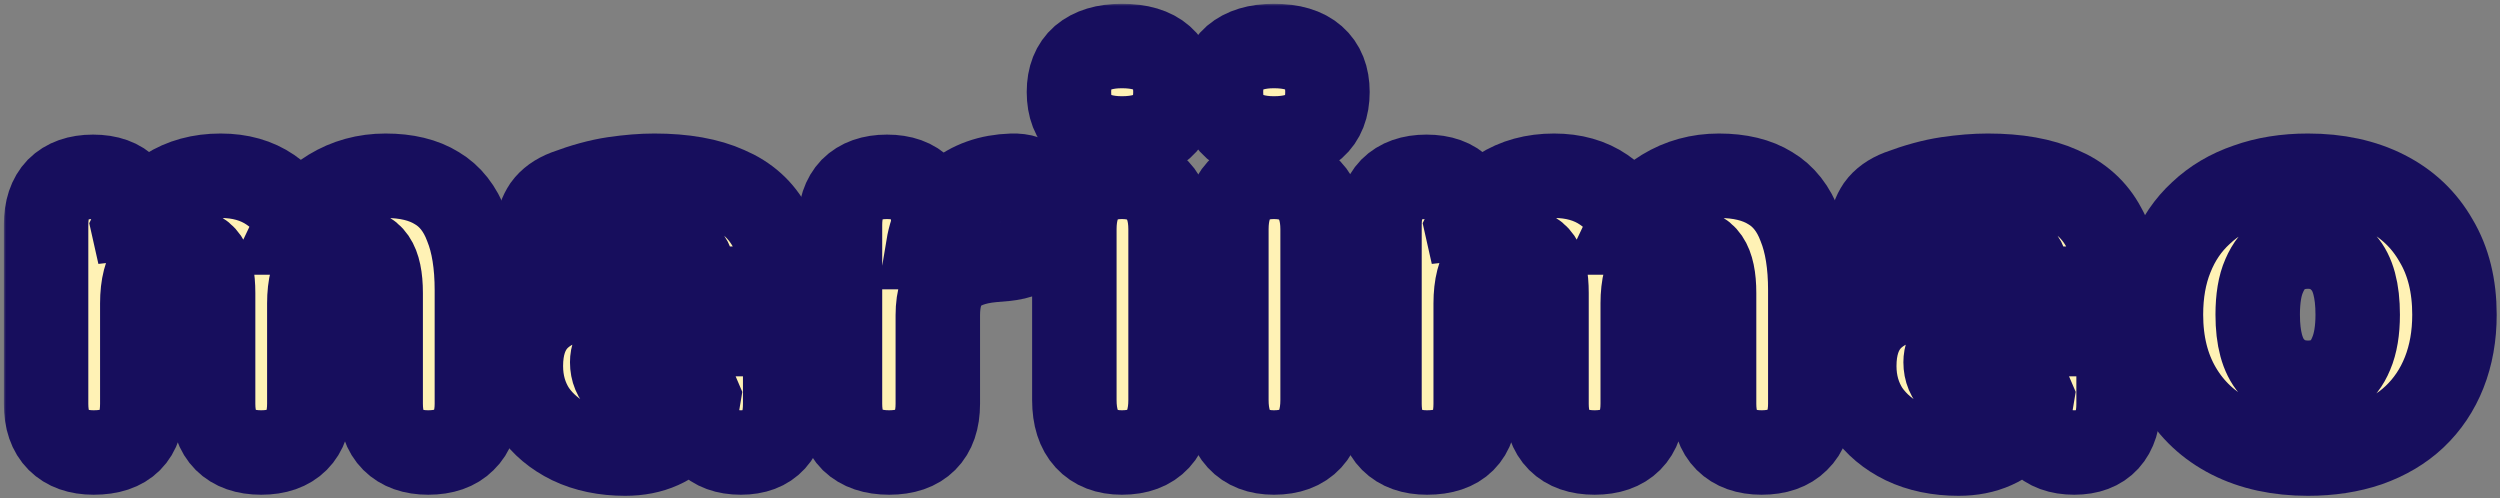 <svg width="592" height="118" viewBox="0 0 592 118" fill="none" xmlns="http://www.w3.org/2000/svg">
<rect x="0" y="0" width="592" height="118" fill="#808080" stroke="none"/>
<mask id="path-1-outside-1_121_71" maskUnits="userSpaceOnUse" x="0.912" y="0.896" width="591" height="117" fill="black">
<rect fill="white" x="0.912" y="0.896" width="591" height="117"/>
<path d="M22.176 107.152C18.592 107.152 15.819 106.171 13.856 104.208C11.893 102.246 10.912 99.387 10.912 95.632V53.264C10.912 49.595 11.851 46.779 13.728 44.816C15.691 42.854 18.464 41.873 22.048 41.873C25.632 41.873 28.363 42.854 30.24 44.816C32.117 46.779 33.056 49.595 33.056 53.264V60.304L31.648 54.032C33.44 50.278 36.085 47.291 39.584 45.072C43.168 42.769 47.392 41.617 52.256 41.617C56.864 41.617 60.789 42.726 64.032 44.944C67.36 47.163 69.749 50.534 71.2 55.056H69.408C71.371 50.875 74.315 47.59 78.24 45.2C82.165 42.811 86.517 41.617 91.296 41.617C96.245 41.617 100.299 42.598 103.456 44.56C106.613 46.438 108.96 49.425 110.496 53.52C112.117 57.531 112.928 62.608 112.928 68.752V95.632C112.928 99.387 111.904 102.246 109.856 104.208C107.893 106.171 105.077 107.152 101.408 107.152C97.824 107.152 95.051 106.171 93.088 104.208C91.125 102.246 90.144 99.387 90.144 95.632V69.392C90.144 65.723 89.589 63.078 88.48 61.456C87.371 59.835 85.536 59.025 82.976 59.025C79.819 59.025 77.387 60.134 75.68 62.352C74.059 64.571 73.248 67.728 73.248 71.825V95.632C73.248 99.387 72.267 102.246 70.304 104.208C68.341 106.171 65.525 107.152 61.856 107.152C58.187 107.152 55.371 106.171 53.408 104.208C51.445 102.246 50.464 99.387 50.464 95.632V69.392C50.464 65.723 49.909 63.078 48.8 61.456C47.691 59.835 45.856 59.025 43.296 59.025C40.224 59.025 37.835 60.134 36.128 62.352C34.507 64.571 33.696 67.728 33.696 71.825V95.632C33.696 103.312 29.856 107.152 22.176 107.152Z"/>
<path d="M148.044 107.408C143.18 107.408 138.871 106.512 135.116 104.72C131.447 102.928 128.545 100.496 126.412 97.424C124.364 94.267 123.34 90.683 123.34 86.672C123.34 82.064 124.535 78.438 126.924 75.793C129.313 73.147 133.153 71.27 138.444 70.16C143.735 68.966 150.775 68.368 159.564 68.368H166.604V79.121H159.564C156.236 79.121 153.463 79.376 151.244 79.888C149.111 80.315 147.532 81.04 146.508 82.064C145.484 83.003 144.972 84.24 144.972 85.776C144.972 87.739 145.655 89.361 147.02 90.641C148.471 91.921 150.519 92.561 153.164 92.561C155.297 92.561 157.175 92.091 158.796 91.153C160.503 90.214 161.868 88.934 162.892 87.312C163.916 85.606 164.428 83.643 164.428 81.424V66.576C164.428 63.505 163.617 61.328 161.996 60.048C160.46 58.769 157.772 58.129 153.932 58.129C151.884 58.129 149.58 58.385 147.02 58.897C144.46 59.323 141.601 60.134 138.444 61.328C136.14 62.182 134.177 62.31 132.556 61.712C130.935 61.115 129.655 60.091 128.716 58.641C127.863 57.19 127.436 55.611 127.436 53.904C127.521 52.198 128.076 50.577 129.1 49.041C130.209 47.505 131.873 46.31 134.092 45.456C138.188 43.92 141.943 42.897 145.356 42.385C148.855 41.873 152.055 41.617 154.956 41.617C161.953 41.617 167.713 42.641 172.236 44.688C176.844 46.651 180.257 49.723 182.476 53.904C184.78 58.001 185.932 63.291 185.932 69.776V95.632C185.932 99.387 185.036 102.246 183.244 104.208C181.452 106.171 178.849 107.152 175.436 107.152C171.937 107.152 169.249 106.171 167.372 104.208C165.58 102.246 164.684 99.387 164.684 95.632V92.305L165.452 94.097C165.025 96.827 164.044 99.174 162.508 101.136C160.972 103.099 158.967 104.635 156.492 105.744C154.017 106.854 151.201 107.408 148.044 107.408Z"/>
<path d="M210.554 107.152C206.799 107.152 203.898 106.171 201.85 104.208C199.887 102.246 198.906 99.387 198.906 95.632V53.264C198.906 49.595 199.845 46.779 201.722 44.816C203.685 42.854 206.458 41.873 210.042 41.873C213.626 41.873 216.357 42.854 218.234 44.816C220.111 46.779 221.05 49.595 221.05 53.264V58.513H219.77C220.623 53.392 222.799 49.339 226.298 46.352C229.882 43.366 234.319 41.787 239.61 41.617C242.085 41.531 243.919 42.171 245.114 43.536C246.394 44.816 247.077 47.248 247.162 50.833C247.162 53.904 246.522 56.337 245.242 58.129C243.962 59.92 241.53 60.987 237.946 61.328L235.002 61.584C230.479 62.011 227.194 63.291 225.146 65.424C223.098 67.472 222.074 70.544 222.074 74.641V95.632C222.074 99.387 221.093 102.246 219.13 104.208C217.167 106.171 214.309 107.152 210.554 107.152Z"/>
<path d="M265.67 107.152C262.086 107.152 259.313 106.086 257.35 103.952C255.387 101.819 254.406 98.747 254.406 94.737V54.288C254.406 50.278 255.387 47.206 257.35 45.072C259.313 42.939 262.086 41.873 265.67 41.873C269.339 41.873 272.155 42.939 274.118 45.072C276.166 47.206 277.19 50.278 277.19 54.288V94.737C277.19 98.747 276.209 101.819 274.246 103.952C272.283 106.086 269.425 107.152 265.67 107.152ZM265.67 32.785C261.659 32.785 258.545 31.846 256.326 29.968C254.193 28.091 253.126 25.36 253.126 21.776C253.126 18.278 254.193 15.59 256.326 13.713C258.545 11.835 261.659 10.896 265.67 10.896C269.851 10.896 273.009 11.835 275.142 13.713C277.275 15.59 278.342 18.278 278.342 21.776C278.342 25.36 277.275 28.091 275.142 29.968C273.009 31.846 269.851 32.785 265.67 32.785Z"/>
<path d="M301.67 107.152C298.086 107.152 295.313 106.086 293.35 103.952C291.387 101.819 290.406 98.747 290.406 94.737V54.288C290.406 50.278 291.387 47.206 293.35 45.072C295.313 42.939 298.086 41.873 301.67 41.873C305.339 41.873 308.155 42.939 310.118 45.072C312.166 47.206 313.19 50.278 313.19 54.288V94.737C313.19 98.747 312.209 101.819 310.246 103.952C308.283 106.086 305.425 107.152 301.67 107.152ZM301.67 32.785C297.659 32.785 294.545 31.846 292.326 29.968C290.193 28.091 289.126 25.36 289.126 21.776C289.126 18.278 290.193 15.59 292.326 13.713C294.545 11.835 297.659 10.896 301.67 10.896C305.851 10.896 309.009 11.835 311.142 13.713C313.275 15.59 314.342 18.278 314.342 21.776C314.342 25.36 313.275 28.091 311.142 29.968C309.009 31.846 305.851 32.785 301.67 32.785Z"/>
<path d="M337.926 107.152C334.342 107.152 331.569 106.171 329.606 104.208C327.643 102.246 326.662 99.387 326.662 95.632V53.264C326.662 49.595 327.601 46.779 329.478 44.816C331.441 42.854 334.214 41.873 337.798 41.873C341.382 41.873 344.113 42.854 345.99 44.816C347.867 46.779 348.806 49.595 348.806 53.264V60.304L347.398 54.032C349.19 50.278 351.835 47.291 355.334 45.072C358.918 42.769 363.142 41.617 368.006 41.617C372.614 41.617 376.539 42.726 379.782 44.944C383.11 47.163 385.499 50.534 386.95 55.056H385.158C387.121 50.875 390.065 47.59 393.99 45.2C397.915 42.811 402.267 41.617 407.046 41.617C411.995 41.617 416.049 42.598 419.206 44.56C422.363 46.438 424.71 49.425 426.246 53.52C427.867 57.531 428.678 62.608 428.678 68.752V95.632C428.678 99.387 427.654 102.246 425.606 104.208C423.643 106.171 420.827 107.152 417.158 107.152C413.574 107.152 410.801 106.171 408.838 104.208C406.875 102.246 405.894 99.387 405.894 95.632V69.392C405.894 65.723 405.339 63.078 404.23 61.456C403.121 59.835 401.286 59.025 398.726 59.025C395.569 59.025 393.137 60.134 391.43 62.352C389.809 64.571 388.998 67.728 388.998 71.825V95.632C388.998 99.387 388.017 102.246 386.054 104.208C384.091 106.171 381.275 107.152 377.606 107.152C373.937 107.152 371.121 106.171 369.158 104.208C367.195 102.246 366.214 99.387 366.214 95.632V69.392C366.214 65.723 365.659 63.078 364.55 61.456C363.441 59.835 361.606 59.025 359.046 59.025C355.974 59.025 353.585 60.134 351.878 62.352C350.257 64.571 349.446 67.728 349.446 71.825V95.632C349.446 103.312 345.606 107.152 337.926 107.152Z"/>
<path d="M463.794 107.408C458.93 107.408 454.621 106.512 450.866 104.72C447.197 102.928 444.295 100.496 442.162 97.424C440.114 94.267 439.09 90.683 439.09 86.672C439.09 82.064 440.285 78.438 442.674 75.793C445.063 73.147 448.903 71.27 454.194 70.16C459.485 68.966 466.525 68.368 475.314 68.368H482.354V79.121H475.314C471.986 79.121 469.213 79.376 466.994 79.888C464.861 80.315 463.282 81.04 462.258 82.064C461.234 83.003 460.722 84.24 460.722 85.776C460.722 87.739 461.405 89.361 462.77 90.641C464.221 91.921 466.269 92.561 468.914 92.561C471.047 92.561 472.925 92.091 474.546 91.153C476.253 90.214 477.618 88.934 478.642 87.312C479.666 85.606 480.178 83.643 480.178 81.424V66.576C480.178 63.505 479.367 61.328 477.746 60.048C476.21 58.769 473.522 58.129 469.682 58.129C467.634 58.129 465.33 58.385 462.77 58.897C460.21 59.323 457.351 60.134 454.194 61.328C451.89 62.182 449.927 62.31 448.306 61.712C446.685 61.115 445.405 60.091 444.466 58.641C443.613 57.19 443.186 55.611 443.186 53.904C443.271 52.198 443.826 50.577 444.85 49.041C445.959 47.505 447.623 46.31 449.842 45.456C453.938 43.92 457.693 42.897 461.106 42.385C464.605 41.873 467.805 41.617 470.706 41.617C477.703 41.617 483.463 42.641 487.986 44.688C492.594 46.651 496.007 49.723 498.226 53.904C500.53 58.001 501.682 63.291 501.682 69.776V95.632C501.682 99.387 500.786 102.246 498.994 104.208C497.202 106.171 494.599 107.152 491.186 107.152C487.687 107.152 484.999 106.171 483.122 104.208C481.33 102.246 480.434 99.387 480.434 95.632V92.305L481.202 94.097C480.775 96.827 479.794 99.174 478.258 101.136C476.722 103.099 474.717 104.635 472.242 105.744C469.767 106.854 466.951 107.408 463.794 107.408Z"/>
<path d="M546.528 107.408C539.531 107.408 533.429 106.086 528.224 103.44C523.019 100.795 518.965 96.998 516.064 92.049C513.163 87.099 511.712 81.254 511.712 74.513C511.712 69.392 512.523 64.827 514.144 60.816C515.765 56.721 518.112 53.264 521.184 50.449C524.256 47.547 527.925 45.371 532.192 43.92C536.459 42.385 541.237 41.617 546.528 41.617C553.525 41.617 559.627 42.939 564.832 45.584C570.037 48.23 574.048 52.027 576.864 56.977C579.765 61.84 581.216 67.686 581.216 74.513C581.216 79.547 580.405 84.112 578.784 88.209C577.163 92.305 574.816 95.803 571.744 98.704C568.757 101.52 565.088 103.696 560.736 105.232C556.469 106.683 551.733 107.408 546.528 107.408ZM546.528 90.641C548.832 90.641 550.88 90.086 552.672 88.977C554.464 87.782 555.829 86.032 556.768 83.728C557.792 81.339 558.304 78.267 558.304 74.513C558.304 68.795 557.195 64.699 554.976 62.224C552.757 59.664 549.941 58.385 546.528 58.385C544.224 58.385 542.176 58.939 540.384 60.048C538.592 61.158 537.184 62.907 536.16 65.296C535.136 67.6 534.624 70.672 534.624 74.513C534.624 80.144 535.733 84.24 537.952 86.8C540.171 89.361 543.029 90.641 546.528 90.641Z"/>
</mask>
<path d="M22.176 107.152C18.592 107.152 15.819 106.171 13.856 104.208C11.893 102.246 10.912 99.387 10.912 95.632V53.264C10.912 49.595 11.851 46.779 13.728 44.816C15.691 42.854 18.464 41.873 22.048 41.873C25.632 41.873 28.363 42.854 30.24 44.816C32.117 46.779 33.056 49.595 33.056 53.264V60.304L31.648 54.032C33.44 50.278 36.085 47.291 39.584 45.072C43.168 42.769 47.392 41.617 52.256 41.617C56.864 41.617 60.789 42.726 64.032 44.944C67.36 47.163 69.749 50.534 71.2 55.056H69.408C71.371 50.875 74.315 47.59 78.24 45.2C82.165 42.811 86.517 41.617 91.296 41.617C96.245 41.617 100.299 42.598 103.456 44.56C106.613 46.438 108.96 49.425 110.496 53.52C112.117 57.531 112.928 62.608 112.928 68.752V95.632C112.928 99.387 111.904 102.246 109.856 104.208C107.893 106.171 105.077 107.152 101.408 107.152C97.824 107.152 95.051 106.171 93.088 104.208C91.125 102.246 90.144 99.387 90.144 95.632V69.392C90.144 65.723 89.589 63.078 88.48 61.456C87.371 59.835 85.536 59.025 82.976 59.025C79.819 59.025 77.387 60.134 75.68 62.352C74.059 64.571 73.248 67.728 73.248 71.825V95.632C73.248 99.387 72.267 102.246 70.304 104.208C68.341 106.171 65.525 107.152 61.856 107.152C58.187 107.152 55.371 106.171 53.408 104.208C51.445 102.246 50.464 99.387 50.464 95.632V69.392C50.464 65.723 49.909 63.078 48.8 61.456C47.691 59.835 45.856 59.025 43.296 59.025C40.224 59.025 37.835 60.134 36.128 62.352C34.507 64.571 33.696 67.728 33.696 71.825V95.632C33.696 103.312 29.856 107.152 22.176 107.152Z" fill="#FFF2B5"/>
<path d="M148.044 107.408C143.18 107.408 138.871 106.512 135.116 104.72C131.447 102.928 128.545 100.496 126.412 97.424C124.364 94.267 123.34 90.683 123.34 86.672C123.34 82.064 124.535 78.438 126.924 75.793C129.313 73.147 133.153 71.27 138.444 70.16C143.735 68.966 150.775 68.368 159.564 68.368H166.604V79.121H159.564C156.236 79.121 153.463 79.376 151.244 79.888C149.111 80.315 147.532 81.04 146.508 82.064C145.484 83.003 144.972 84.24 144.972 85.776C144.972 87.739 145.655 89.361 147.02 90.641C148.471 91.921 150.519 92.561 153.164 92.561C155.297 92.561 157.175 92.091 158.796 91.153C160.503 90.214 161.868 88.934 162.892 87.312C163.916 85.606 164.428 83.643 164.428 81.424V66.576C164.428 63.505 163.617 61.328 161.996 60.048C160.46 58.769 157.772 58.129 153.932 58.129C151.884 58.129 149.58 58.385 147.02 58.897C144.46 59.323 141.601 60.134 138.444 61.328C136.14 62.182 134.177 62.31 132.556 61.712C130.935 61.115 129.655 60.091 128.716 58.641C127.863 57.19 127.436 55.611 127.436 53.904C127.521 52.198 128.076 50.577 129.1 49.041C130.209 47.505 131.873 46.31 134.092 45.456C138.188 43.92 141.943 42.897 145.356 42.385C148.855 41.873 152.055 41.617 154.956 41.617C161.953 41.617 167.713 42.641 172.236 44.688C176.844 46.651 180.257 49.723 182.476 53.904C184.78 58.001 185.932 63.291 185.932 69.776V95.632C185.932 99.387 185.036 102.246 183.244 104.208C181.452 106.171 178.849 107.152 175.436 107.152C171.937 107.152 169.249 106.171 167.372 104.208C165.58 102.246 164.684 99.387 164.684 95.632V92.305L165.452 94.097C165.025 96.827 164.044 99.174 162.508 101.136C160.972 103.099 158.967 104.635 156.492 105.744C154.017 106.854 151.201 107.408 148.044 107.408Z" fill="#FFF2B5"/>
<path d="M210.554 107.152C206.799 107.152 203.898 106.171 201.85 104.208C199.887 102.246 198.906 99.387 198.906 95.632V53.264C198.906 49.595 199.845 46.779 201.722 44.816C203.685 42.854 206.458 41.873 210.042 41.873C213.626 41.873 216.357 42.854 218.234 44.816C220.111 46.779 221.05 49.595 221.05 53.264V58.513H219.77C220.623 53.392 222.799 49.339 226.298 46.352C229.882 43.366 234.319 41.787 239.61 41.617C242.085 41.531 243.919 42.171 245.114 43.536C246.394 44.816 247.077 47.248 247.162 50.833C247.162 53.904 246.522 56.337 245.242 58.129C243.962 59.92 241.53 60.987 237.946 61.328L235.002 61.584C230.479 62.011 227.194 63.291 225.146 65.424C223.098 67.472 222.074 70.544 222.074 74.641V95.632C222.074 99.387 221.093 102.246 219.13 104.208C217.167 106.171 214.309 107.152 210.554 107.152Z" fill="#FFF2B5"/>
<path d="M265.67 107.152C262.086 107.152 259.313 106.086 257.35 103.952C255.387 101.819 254.406 98.747 254.406 94.737V54.288C254.406 50.278 255.387 47.206 257.35 45.072C259.313 42.939 262.086 41.873 265.67 41.873C269.339 41.873 272.155 42.939 274.118 45.072C276.166 47.206 277.19 50.278 277.19 54.288V94.737C277.19 98.747 276.209 101.819 274.246 103.952C272.283 106.086 269.425 107.152 265.67 107.152ZM265.67 32.785C261.659 32.785 258.545 31.846 256.326 29.968C254.193 28.091 253.126 25.36 253.126 21.776C253.126 18.278 254.193 15.59 256.326 13.713C258.545 11.835 261.659 10.896 265.67 10.896C269.851 10.896 273.009 11.835 275.142 13.713C277.275 15.59 278.342 18.278 278.342 21.776C278.342 25.36 277.275 28.091 275.142 29.968C273.009 31.846 269.851 32.785 265.67 32.785Z" fill="#FFF2B5"/>
<path d="M301.67 107.152C298.086 107.152 295.313 106.086 293.35 103.952C291.387 101.819 290.406 98.747 290.406 94.737V54.288C290.406 50.278 291.387 47.206 293.35 45.072C295.313 42.939 298.086 41.873 301.67 41.873C305.339 41.873 308.155 42.939 310.118 45.072C312.166 47.206 313.19 50.278 313.19 54.288V94.737C313.19 98.747 312.209 101.819 310.246 103.952C308.283 106.086 305.425 107.152 301.67 107.152ZM301.67 32.785C297.659 32.785 294.545 31.846 292.326 29.968C290.193 28.091 289.126 25.36 289.126 21.776C289.126 18.278 290.193 15.59 292.326 13.713C294.545 11.835 297.659 10.896 301.67 10.896C305.851 10.896 309.009 11.835 311.142 13.713C313.275 15.59 314.342 18.278 314.342 21.776C314.342 25.36 313.275 28.091 311.142 29.968C309.009 31.846 305.851 32.785 301.67 32.785Z" fill="#FFF2B5"/>
<path d="M337.926 107.152C334.342 107.152 331.569 106.171 329.606 104.208C327.643 102.246 326.662 99.387 326.662 95.632V53.264C326.662 49.595 327.601 46.779 329.478 44.816C331.441 42.854 334.214 41.873 337.798 41.873C341.382 41.873 344.113 42.854 345.99 44.816C347.867 46.779 348.806 49.595 348.806 53.264V60.304L347.398 54.032C349.19 50.278 351.835 47.291 355.334 45.072C358.918 42.769 363.142 41.617 368.006 41.617C372.614 41.617 376.539 42.726 379.782 44.944C383.11 47.163 385.499 50.534 386.95 55.056H385.158C387.121 50.875 390.065 47.59 393.99 45.2C397.915 42.811 402.267 41.617 407.046 41.617C411.995 41.617 416.049 42.598 419.206 44.56C422.363 46.438 424.71 49.425 426.246 53.52C427.867 57.531 428.678 62.608 428.678 68.752V95.632C428.678 99.387 427.654 102.246 425.606 104.208C423.643 106.171 420.827 107.152 417.158 107.152C413.574 107.152 410.801 106.171 408.838 104.208C406.875 102.246 405.894 99.387 405.894 95.632V69.392C405.894 65.723 405.339 63.078 404.23 61.456C403.121 59.835 401.286 59.025 398.726 59.025C395.569 59.025 393.137 60.134 391.43 62.352C389.809 64.571 388.998 67.728 388.998 71.825V95.632C388.998 99.387 388.017 102.246 386.054 104.208C384.091 106.171 381.275 107.152 377.606 107.152C373.937 107.152 371.121 106.171 369.158 104.208C367.195 102.246 366.214 99.387 366.214 95.632V69.392C366.214 65.723 365.659 63.078 364.55 61.456C363.441 59.835 361.606 59.025 359.046 59.025C355.974 59.025 353.585 60.134 351.878 62.352C350.257 64.571 349.446 67.728 349.446 71.825V95.632C349.446 103.312 345.606 107.152 337.926 107.152Z" fill="#FFF2B5"/>
<path d="M463.794 107.408C458.93 107.408 454.621 106.512 450.866 104.72C447.197 102.928 444.295 100.496 442.162 97.424C440.114 94.267 439.09 90.683 439.09 86.672C439.09 82.064 440.285 78.438 442.674 75.793C445.063 73.147 448.903 71.27 454.194 70.16C459.485 68.966 466.525 68.368 475.314 68.368H482.354V79.121H475.314C471.986 79.121 469.213 79.376 466.994 79.888C464.861 80.315 463.282 81.04 462.258 82.064C461.234 83.003 460.722 84.24 460.722 85.776C460.722 87.739 461.405 89.361 462.77 90.641C464.221 91.921 466.269 92.561 468.914 92.561C471.047 92.561 472.925 92.091 474.546 91.153C476.253 90.214 477.618 88.934 478.642 87.312C479.666 85.606 480.178 83.643 480.178 81.424V66.576C480.178 63.505 479.367 61.328 477.746 60.048C476.21 58.769 473.522 58.129 469.682 58.129C467.634 58.129 465.33 58.385 462.77 58.897C460.21 59.323 457.351 60.134 454.194 61.328C451.89 62.182 449.927 62.31 448.306 61.712C446.685 61.115 445.405 60.091 444.466 58.641C443.613 57.19 443.186 55.611 443.186 53.904C443.271 52.198 443.826 50.577 444.85 49.041C445.959 47.505 447.623 46.31 449.842 45.456C453.938 43.92 457.693 42.897 461.106 42.385C464.605 41.873 467.805 41.617 470.706 41.617C477.703 41.617 483.463 42.641 487.986 44.688C492.594 46.651 496.007 49.723 498.226 53.904C500.53 58.001 501.682 63.291 501.682 69.776V95.632C501.682 99.387 500.786 102.246 498.994 104.208C497.202 106.171 494.599 107.152 491.186 107.152C487.687 107.152 484.999 106.171 483.122 104.208C481.33 102.246 480.434 99.387 480.434 95.632V92.305L481.202 94.097C480.775 96.827 479.794 99.174 478.258 101.136C476.722 103.099 474.717 104.635 472.242 105.744C469.767 106.854 466.951 107.408 463.794 107.408Z" fill="#FFF2B5"/>
<path d="M546.528 107.408C539.531 107.408 533.429 106.086 528.224 103.44C523.019 100.795 518.965 96.998 516.064 92.049C513.163 87.099 511.712 81.254 511.712 74.513C511.712 69.392 512.523 64.827 514.144 60.816C515.765 56.721 518.112 53.264 521.184 50.449C524.256 47.547 527.925 45.371 532.192 43.92C536.459 42.385 541.237 41.617 546.528 41.617C553.525 41.617 559.627 42.939 564.832 45.584C570.037 48.23 574.048 52.027 576.864 56.977C579.765 61.84 581.216 67.686 581.216 74.513C581.216 79.547 580.405 84.112 578.784 88.209C577.163 92.305 574.816 95.803 571.744 98.704C568.757 101.52 565.088 103.696 560.736 105.232C556.469 106.683 551.733 107.408 546.528 107.408ZM546.528 90.641C548.832 90.641 550.88 90.086 552.672 88.977C554.464 87.782 555.829 86.032 556.768 83.728C557.792 81.339 558.304 78.267 558.304 74.513C558.304 68.795 557.195 64.699 554.976 62.224C552.757 59.664 549.941 58.385 546.528 58.385C544.224 58.385 542.176 58.939 540.384 60.048C538.592 61.158 537.184 62.907 536.16 65.296C535.136 67.6 534.624 70.672 534.624 74.513C534.624 80.144 535.733 84.24 537.952 86.8C540.171 89.361 543.029 90.641 546.528 90.641Z" fill="#FFF2B5"/>
<path d="M22.176 107.152C18.592 107.152 15.819 106.171 13.856 104.208C11.893 102.246 10.912 99.387 10.912 95.632V53.264C10.912 49.595 11.851 46.779 13.728 44.816C15.691 42.854 18.464 41.873 22.048 41.873C25.632 41.873 28.363 42.854 30.24 44.816C32.117 46.779 33.056 49.595 33.056 53.264V60.304L31.648 54.032C33.44 50.278 36.085 47.291 39.584 45.072C43.168 42.769 47.392 41.617 52.256 41.617C56.864 41.617 60.789 42.726 64.032 44.944C67.36 47.163 69.749 50.534 71.2 55.056H69.408C71.371 50.875 74.315 47.59 78.24 45.2C82.165 42.811 86.517 41.617 91.296 41.617C96.245 41.617 100.299 42.598 103.456 44.56C106.613 46.438 108.96 49.425 110.496 53.52C112.117 57.531 112.928 62.608 112.928 68.752V95.632C112.928 99.387 111.904 102.246 109.856 104.208C107.893 106.171 105.077 107.152 101.408 107.152C97.824 107.152 95.051 106.171 93.088 104.208C91.125 102.246 90.144 99.387 90.144 95.632V69.392C90.144 65.723 89.589 63.078 88.48 61.456C87.371 59.835 85.536 59.025 82.976 59.025C79.819 59.025 77.387 60.134 75.68 62.352C74.059 64.571 73.248 67.728 73.248 71.825V95.632C73.248 99.387 72.267 102.246 70.304 104.208C68.341 106.171 65.525 107.152 61.856 107.152C58.187 107.152 55.371 106.171 53.408 104.208C51.445 102.246 50.464 99.387 50.464 95.632V69.392C50.464 65.723 49.909 63.078 48.8 61.456C47.691 59.835 45.856 59.025 43.296 59.025C40.224 59.025 37.835 60.134 36.128 62.352C34.507 64.571 33.696 67.728 33.696 71.825V95.632C33.696 103.312 29.856 107.152 22.176 107.152Z" stroke="#170E5D" stroke-width="20" mask="url(#path-1-outside-1_121_71)"/>
<path d="M148.044 107.408C143.18 107.408 138.871 106.512 135.116 104.72C131.447 102.928 128.545 100.496 126.412 97.424C124.364 94.267 123.34 90.683 123.34 86.672C123.34 82.064 124.535 78.438 126.924 75.793C129.313 73.147 133.153 71.27 138.444 70.16C143.735 68.966 150.775 68.368 159.564 68.368H166.604V79.121H159.564C156.236 79.121 153.463 79.376 151.244 79.888C149.111 80.315 147.532 81.04 146.508 82.064C145.484 83.003 144.972 84.24 144.972 85.776C144.972 87.739 145.655 89.361 147.02 90.641C148.471 91.921 150.519 92.561 153.164 92.561C155.297 92.561 157.175 92.091 158.796 91.153C160.503 90.214 161.868 88.934 162.892 87.312C163.916 85.606 164.428 83.643 164.428 81.424V66.576C164.428 63.505 163.617 61.328 161.996 60.048C160.46 58.769 157.772 58.129 153.932 58.129C151.884 58.129 149.58 58.385 147.02 58.897C144.46 59.323 141.601 60.134 138.444 61.328C136.14 62.182 134.177 62.31 132.556 61.712C130.935 61.115 129.655 60.091 128.716 58.641C127.863 57.19 127.436 55.611 127.436 53.904C127.521 52.198 128.076 50.577 129.1 49.041C130.209 47.505 131.873 46.31 134.092 45.456C138.188 43.92 141.943 42.897 145.356 42.385C148.855 41.873 152.055 41.617 154.956 41.617C161.953 41.617 167.713 42.641 172.236 44.688C176.844 46.651 180.257 49.723 182.476 53.904C184.78 58.001 185.932 63.291 185.932 69.776V95.632C185.932 99.387 185.036 102.246 183.244 104.208C181.452 106.171 178.849 107.152 175.436 107.152C171.937 107.152 169.249 106.171 167.372 104.208C165.58 102.246 164.684 99.387 164.684 95.632V92.305L165.452 94.097C165.025 96.827 164.044 99.174 162.508 101.136C160.972 103.099 158.967 104.635 156.492 105.744C154.017 106.854 151.201 107.408 148.044 107.408Z" stroke="#170E5D" stroke-width="20" mask="url(#path-1-outside-1_121_71)"/>
<path d="M210.554 107.152C206.799 107.152 203.898 106.171 201.85 104.208C199.887 102.246 198.906 99.387 198.906 95.632V53.264C198.906 49.595 199.845 46.779 201.722 44.816C203.685 42.854 206.458 41.873 210.042 41.873C213.626 41.873 216.357 42.854 218.234 44.816C220.111 46.779 221.05 49.595 221.05 53.264V58.513H219.77C220.623 53.392 222.799 49.339 226.298 46.352C229.882 43.366 234.319 41.787 239.61 41.617C242.085 41.531 243.919 42.171 245.114 43.536C246.394 44.816 247.077 47.248 247.162 50.833C247.162 53.904 246.522 56.337 245.242 58.129C243.962 59.92 241.53 60.987 237.946 61.328L235.002 61.584C230.479 62.011 227.194 63.291 225.146 65.424C223.098 67.472 222.074 70.544 222.074 74.641V95.632C222.074 99.387 221.093 102.246 219.13 104.208C217.167 106.171 214.309 107.152 210.554 107.152Z" stroke="#170E5D" stroke-width="20" mask="url(#path-1-outside-1_121_71)"/>
<path d="M265.67 107.152C262.086 107.152 259.313 106.086 257.35 103.952C255.387 101.819 254.406 98.747 254.406 94.737V54.288C254.406 50.278 255.387 47.206 257.35 45.072C259.313 42.939 262.086 41.873 265.67 41.873C269.339 41.873 272.155 42.939 274.118 45.072C276.166 47.206 277.19 50.278 277.19 54.288V94.737C277.19 98.747 276.209 101.819 274.246 103.952C272.283 106.086 269.425 107.152 265.67 107.152ZM265.67 32.785C261.659 32.785 258.545 31.846 256.326 29.968C254.193 28.091 253.126 25.36 253.126 21.776C253.126 18.278 254.193 15.59 256.326 13.713C258.545 11.835 261.659 10.896 265.67 10.896C269.851 10.896 273.009 11.835 275.142 13.713C277.275 15.59 278.342 18.278 278.342 21.776C278.342 25.36 277.275 28.091 275.142 29.968C273.009 31.846 269.851 32.785 265.67 32.785Z" stroke="#170E5D" stroke-width="20" mask="url(#path-1-outside-1_121_71)"/>
<path d="M301.67 107.152C298.086 107.152 295.313 106.086 293.35 103.952C291.387 101.819 290.406 98.747 290.406 94.737V54.288C290.406 50.278 291.387 47.206 293.35 45.072C295.313 42.939 298.086 41.873 301.67 41.873C305.339 41.873 308.155 42.939 310.118 45.072C312.166 47.206 313.19 50.278 313.19 54.288V94.737C313.19 98.747 312.209 101.819 310.246 103.952C308.283 106.086 305.425 107.152 301.67 107.152ZM301.67 32.785C297.659 32.785 294.545 31.846 292.326 29.968C290.193 28.091 289.126 25.36 289.126 21.776C289.126 18.278 290.193 15.59 292.326 13.713C294.545 11.835 297.659 10.896 301.67 10.896C305.851 10.896 309.009 11.835 311.142 13.713C313.275 15.59 314.342 18.278 314.342 21.776C314.342 25.36 313.275 28.091 311.142 29.968C309.009 31.846 305.851 32.785 301.67 32.785Z" stroke="#170E5D" stroke-width="20" mask="url(#path-1-outside-1_121_71)"/>
<path d="M337.926 107.152C334.342 107.152 331.569 106.171 329.606 104.208C327.643 102.246 326.662 99.387 326.662 95.632V53.264C326.662 49.595 327.601 46.779 329.478 44.816C331.441 42.854 334.214 41.873 337.798 41.873C341.382 41.873 344.113 42.854 345.99 44.816C347.867 46.779 348.806 49.595 348.806 53.264V60.304L347.398 54.032C349.19 50.278 351.835 47.291 355.334 45.072C358.918 42.769 363.142 41.617 368.006 41.617C372.614 41.617 376.539 42.726 379.782 44.944C383.11 47.163 385.499 50.534 386.95 55.056H385.158C387.121 50.875 390.065 47.59 393.99 45.2C397.915 42.811 402.267 41.617 407.046 41.617C411.995 41.617 416.049 42.598 419.206 44.56C422.363 46.438 424.71 49.425 426.246 53.52C427.867 57.531 428.678 62.608 428.678 68.752V95.632C428.678 99.387 427.654 102.246 425.606 104.208C423.643 106.171 420.827 107.152 417.158 107.152C413.574 107.152 410.801 106.171 408.838 104.208C406.875 102.246 405.894 99.387 405.894 95.632V69.392C405.894 65.723 405.339 63.078 404.23 61.456C403.121 59.835 401.286 59.025 398.726 59.025C395.569 59.025 393.137 60.134 391.43 62.352C389.809 64.571 388.998 67.728 388.998 71.825V95.632C388.998 99.387 388.017 102.246 386.054 104.208C384.091 106.171 381.275 107.152 377.606 107.152C373.937 107.152 371.121 106.171 369.158 104.208C367.195 102.246 366.214 99.387 366.214 95.632V69.392C366.214 65.723 365.659 63.078 364.55 61.456C363.441 59.835 361.606 59.025 359.046 59.025C355.974 59.025 353.585 60.134 351.878 62.352C350.257 64.571 349.446 67.728 349.446 71.825V95.632C349.446 103.312 345.606 107.152 337.926 107.152Z" stroke="#170E5D" stroke-width="20" mask="url(#path-1-outside-1_121_71)"/>
<path d="M463.794 107.408C458.93 107.408 454.621 106.512 450.866 104.72C447.197 102.928 444.295 100.496 442.162 97.424C440.114 94.267 439.09 90.683 439.09 86.672C439.09 82.064 440.285 78.438 442.674 75.793C445.063 73.147 448.903 71.27 454.194 70.16C459.485 68.966 466.525 68.368 475.314 68.368H482.354V79.121H475.314C471.986 79.121 469.213 79.376 466.994 79.888C464.861 80.315 463.282 81.04 462.258 82.064C461.234 83.003 460.722 84.24 460.722 85.776C460.722 87.739 461.405 89.361 462.77 90.641C464.221 91.921 466.269 92.561 468.914 92.561C471.047 92.561 472.925 92.091 474.546 91.153C476.253 90.214 477.618 88.934 478.642 87.312C479.666 85.606 480.178 83.643 480.178 81.424V66.576C480.178 63.505 479.367 61.328 477.746 60.048C476.21 58.769 473.522 58.129 469.682 58.129C467.634 58.129 465.33 58.385 462.77 58.897C460.21 59.323 457.351 60.134 454.194 61.328C451.89 62.182 449.927 62.31 448.306 61.712C446.685 61.115 445.405 60.091 444.466 58.641C443.613 57.19 443.186 55.611 443.186 53.904C443.271 52.198 443.826 50.577 444.85 49.041C445.959 47.505 447.623 46.31 449.842 45.456C453.938 43.92 457.693 42.897 461.106 42.385C464.605 41.873 467.805 41.617 470.706 41.617C477.703 41.617 483.463 42.641 487.986 44.688C492.594 46.651 496.007 49.723 498.226 53.904C500.53 58.001 501.682 63.291 501.682 69.776V95.632C501.682 99.387 500.786 102.246 498.994 104.208C497.202 106.171 494.599 107.152 491.186 107.152C487.687 107.152 484.999 106.171 483.122 104.208C481.33 102.246 480.434 99.387 480.434 95.632V92.305L481.202 94.097C480.775 96.827 479.794 99.174 478.258 101.136C476.722 103.099 474.717 104.635 472.242 105.744C469.767 106.854 466.951 107.408 463.794 107.408Z" stroke="#170E5D" stroke-width="20" mask="url(#path-1-outside-1_121_71)"/>
<path d="M546.528 107.408C539.531 107.408 533.429 106.086 528.224 103.44C523.019 100.795 518.965 96.998 516.064 92.049C513.163 87.099 511.712 81.254 511.712 74.513C511.712 69.392 512.523 64.827 514.144 60.816C515.765 56.721 518.112 53.264 521.184 50.449C524.256 47.547 527.925 45.371 532.192 43.92C536.459 42.385 541.237 41.617 546.528 41.617C553.525 41.617 559.627 42.939 564.832 45.584C570.037 48.23 574.048 52.027 576.864 56.977C579.765 61.84 581.216 67.686 581.216 74.513C581.216 79.547 580.405 84.112 578.784 88.209C577.163 92.305 574.816 95.803 571.744 98.704C568.757 101.52 565.088 103.696 560.736 105.232C556.469 106.683 551.733 107.408 546.528 107.408ZM546.528 90.641C548.832 90.641 550.88 90.086 552.672 88.977C554.464 87.782 555.829 86.032 556.768 83.728C557.792 81.339 558.304 78.267 558.304 74.513C558.304 68.795 557.195 64.699 554.976 62.224C552.757 59.664 549.941 58.385 546.528 58.385C544.224 58.385 542.176 58.939 540.384 60.048C538.592 61.158 537.184 62.907 536.16 65.296C535.136 67.6 534.624 70.672 534.624 74.513C534.624 80.144 535.733 84.24 537.952 86.8C540.171 89.361 543.029 90.641 546.528 90.641Z" stroke="#170E5D" stroke-width="20" mask="url(#path-1-outside-1_121_71)"/>
</svg>

